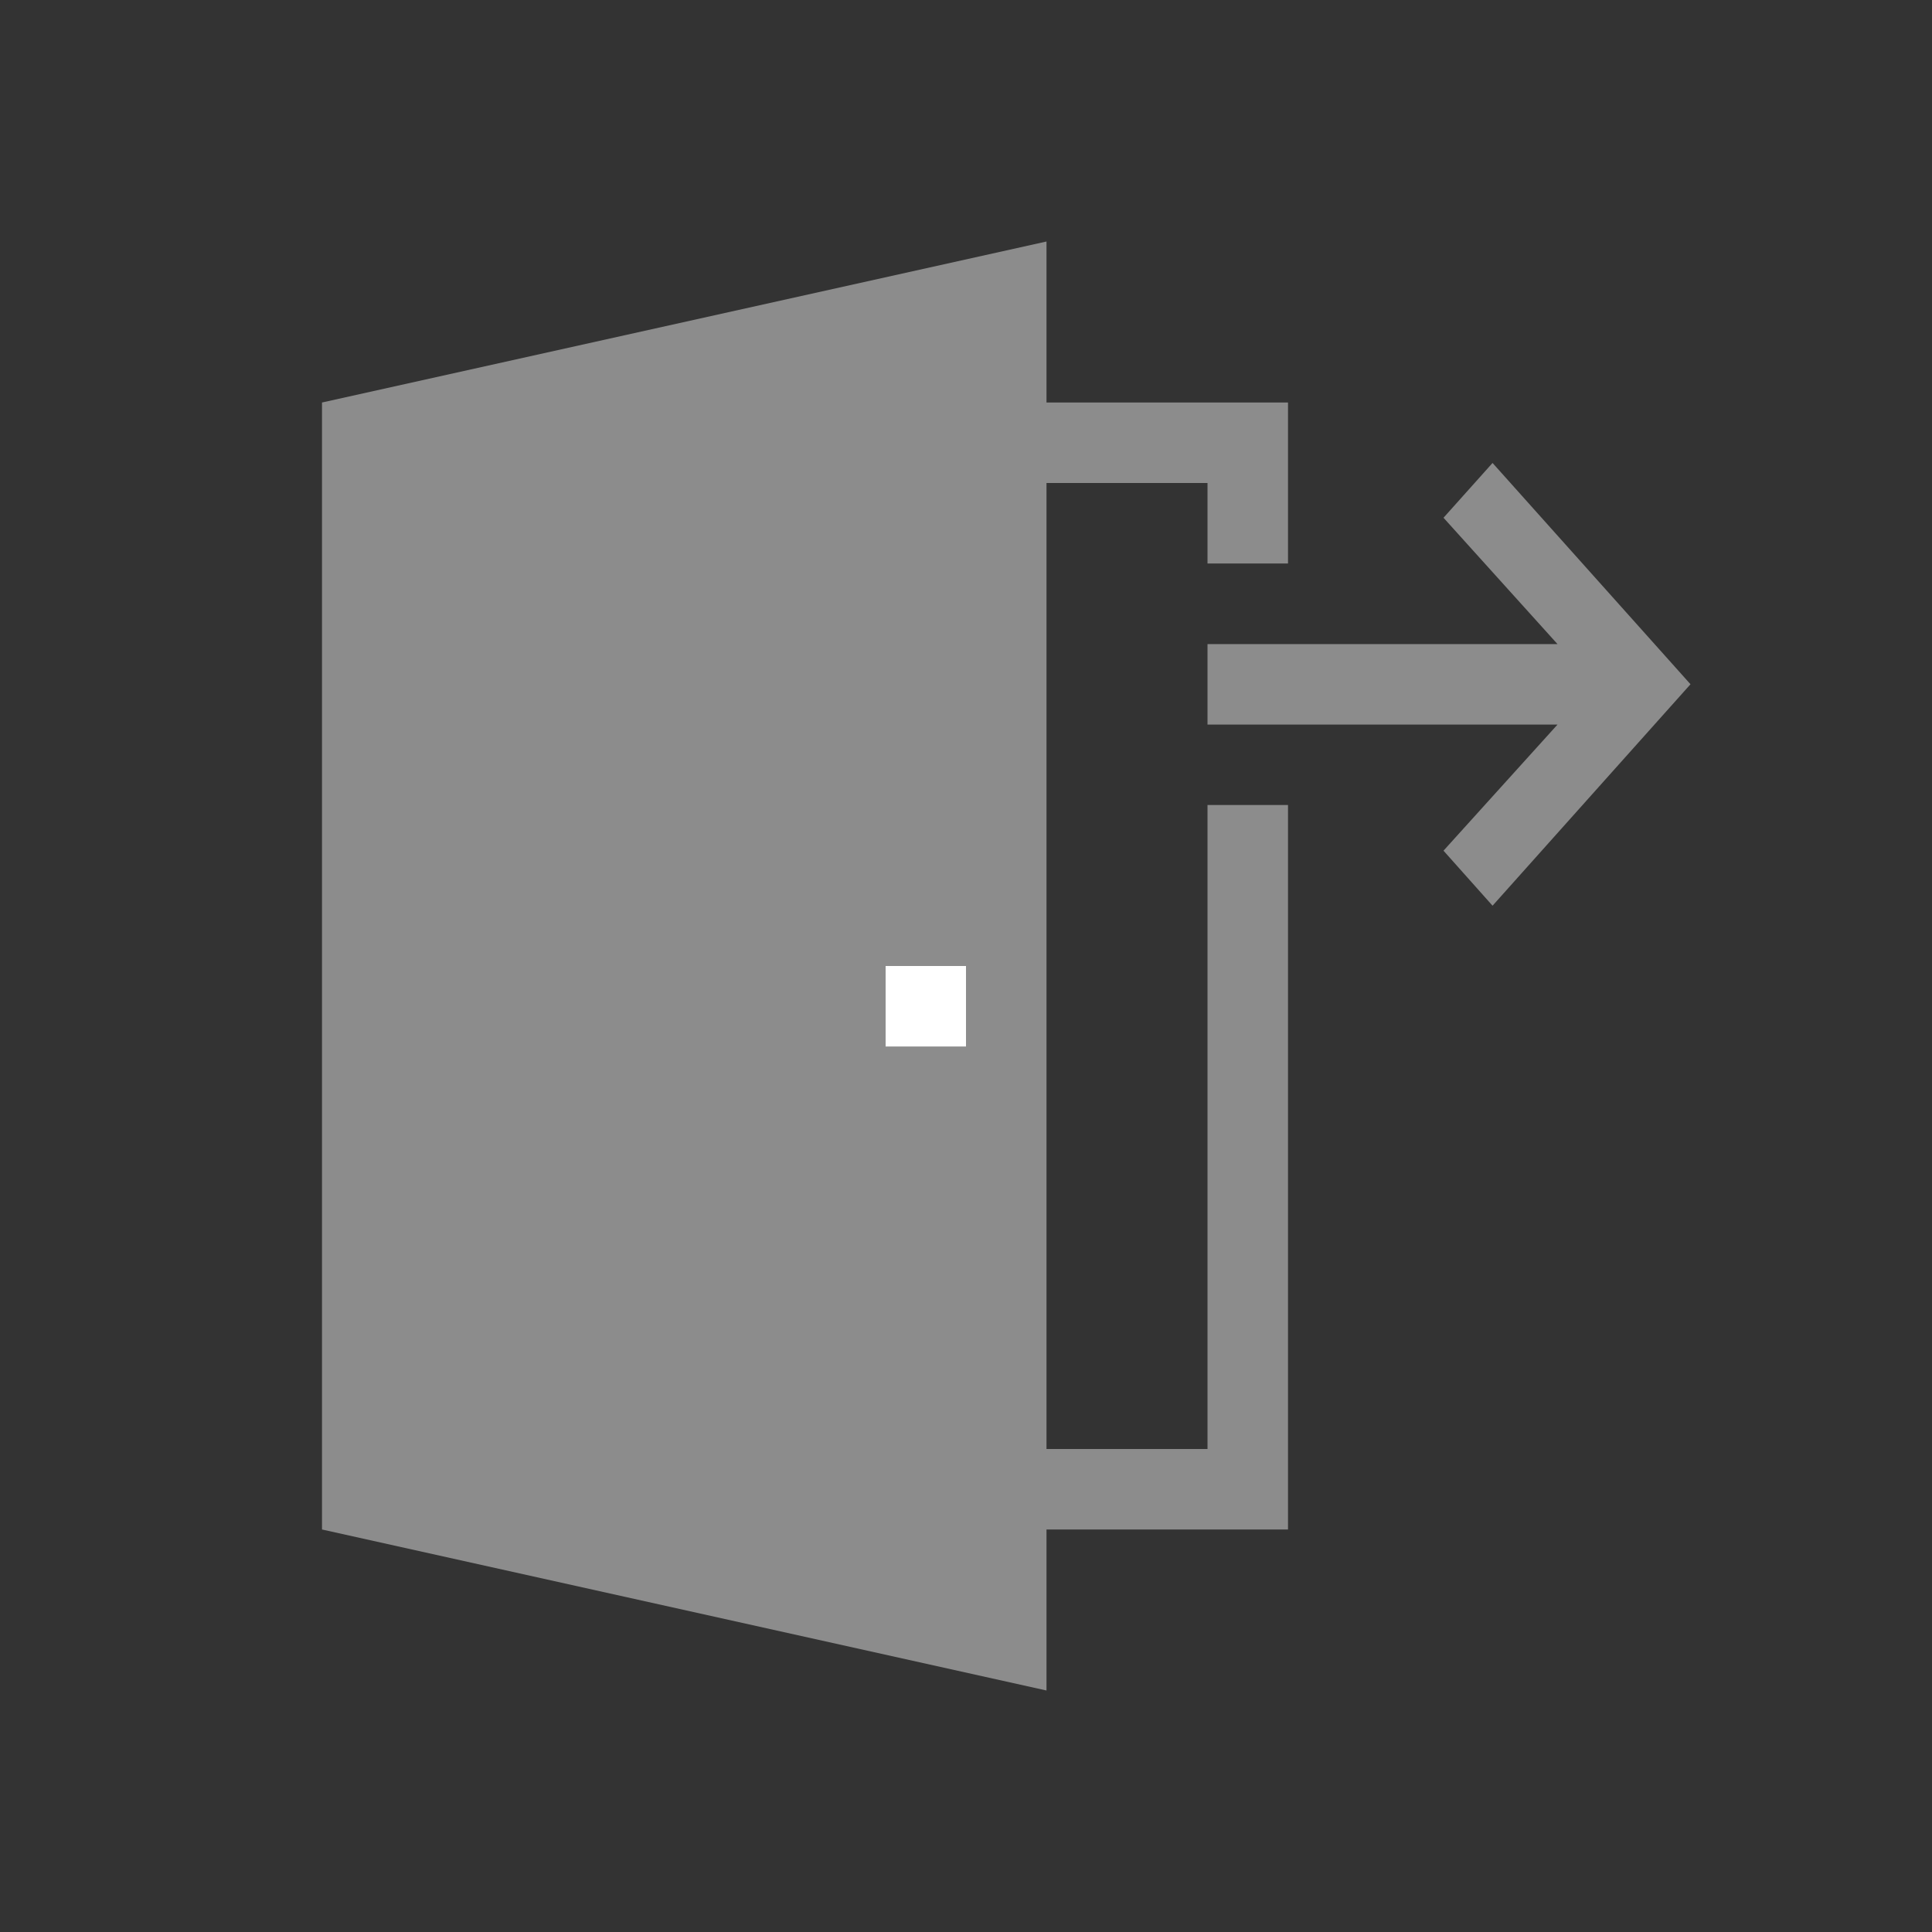 <?xml version="1.0" encoding="UTF-8"?>
<svg xmlns="http://www.w3.org/2000/svg" xmlns:xlink="http://www.w3.org/1999/xlink" width="96pt" height="96pt" viewBox="0 0 96 96" version="1.1">
<rect x="0" y="0" width="96" height="96" fill="#333333" stroke="none"/>
<g id="surface1">
<path style=" stroke:none;fill-rule:evenodd;fill:rgb(54.902%,54.902%,54.902%);fill-opacity:1;" d="M 52 12 L 16 20 L 16 76 L 52 84 Z M 52 12 "/>
<path style=" stroke:none;fill-rule:evenodd;fill:rgb(100%,100%,100%);fill-opacity:1;" d="M 44 52 L 48 52 L 48 48 L 44 48 Z M 44 52 "/>
<path style=" stroke:none;fill-rule:evenodd;fill:rgb(54.902%,54.902%,54.902%);fill-opacity:1;" d="M 60 20 L 40 20 L 40 76 L 64 76 L 64 40 L 60 40 L 60 72 L 44 72 L 44 24 L 60 24 L 60 28 L 64 28 L 64 20 Z M 60 20 "/>
<path style=" stroke:none;fill-rule:evenodd;fill:rgb(54.902%,54.902%,54.902%);fill-opacity:1;" d="M 71.727 25.727 L 77.391 32.004 L 60 32.004 L 60 36.004 L 77.391 36.004 L 71.727 42.27 L 74.164 45.004 L 84 34 L 74.164 23.004 Z M 71.727 25.727 "/>
</g>
</svg>
